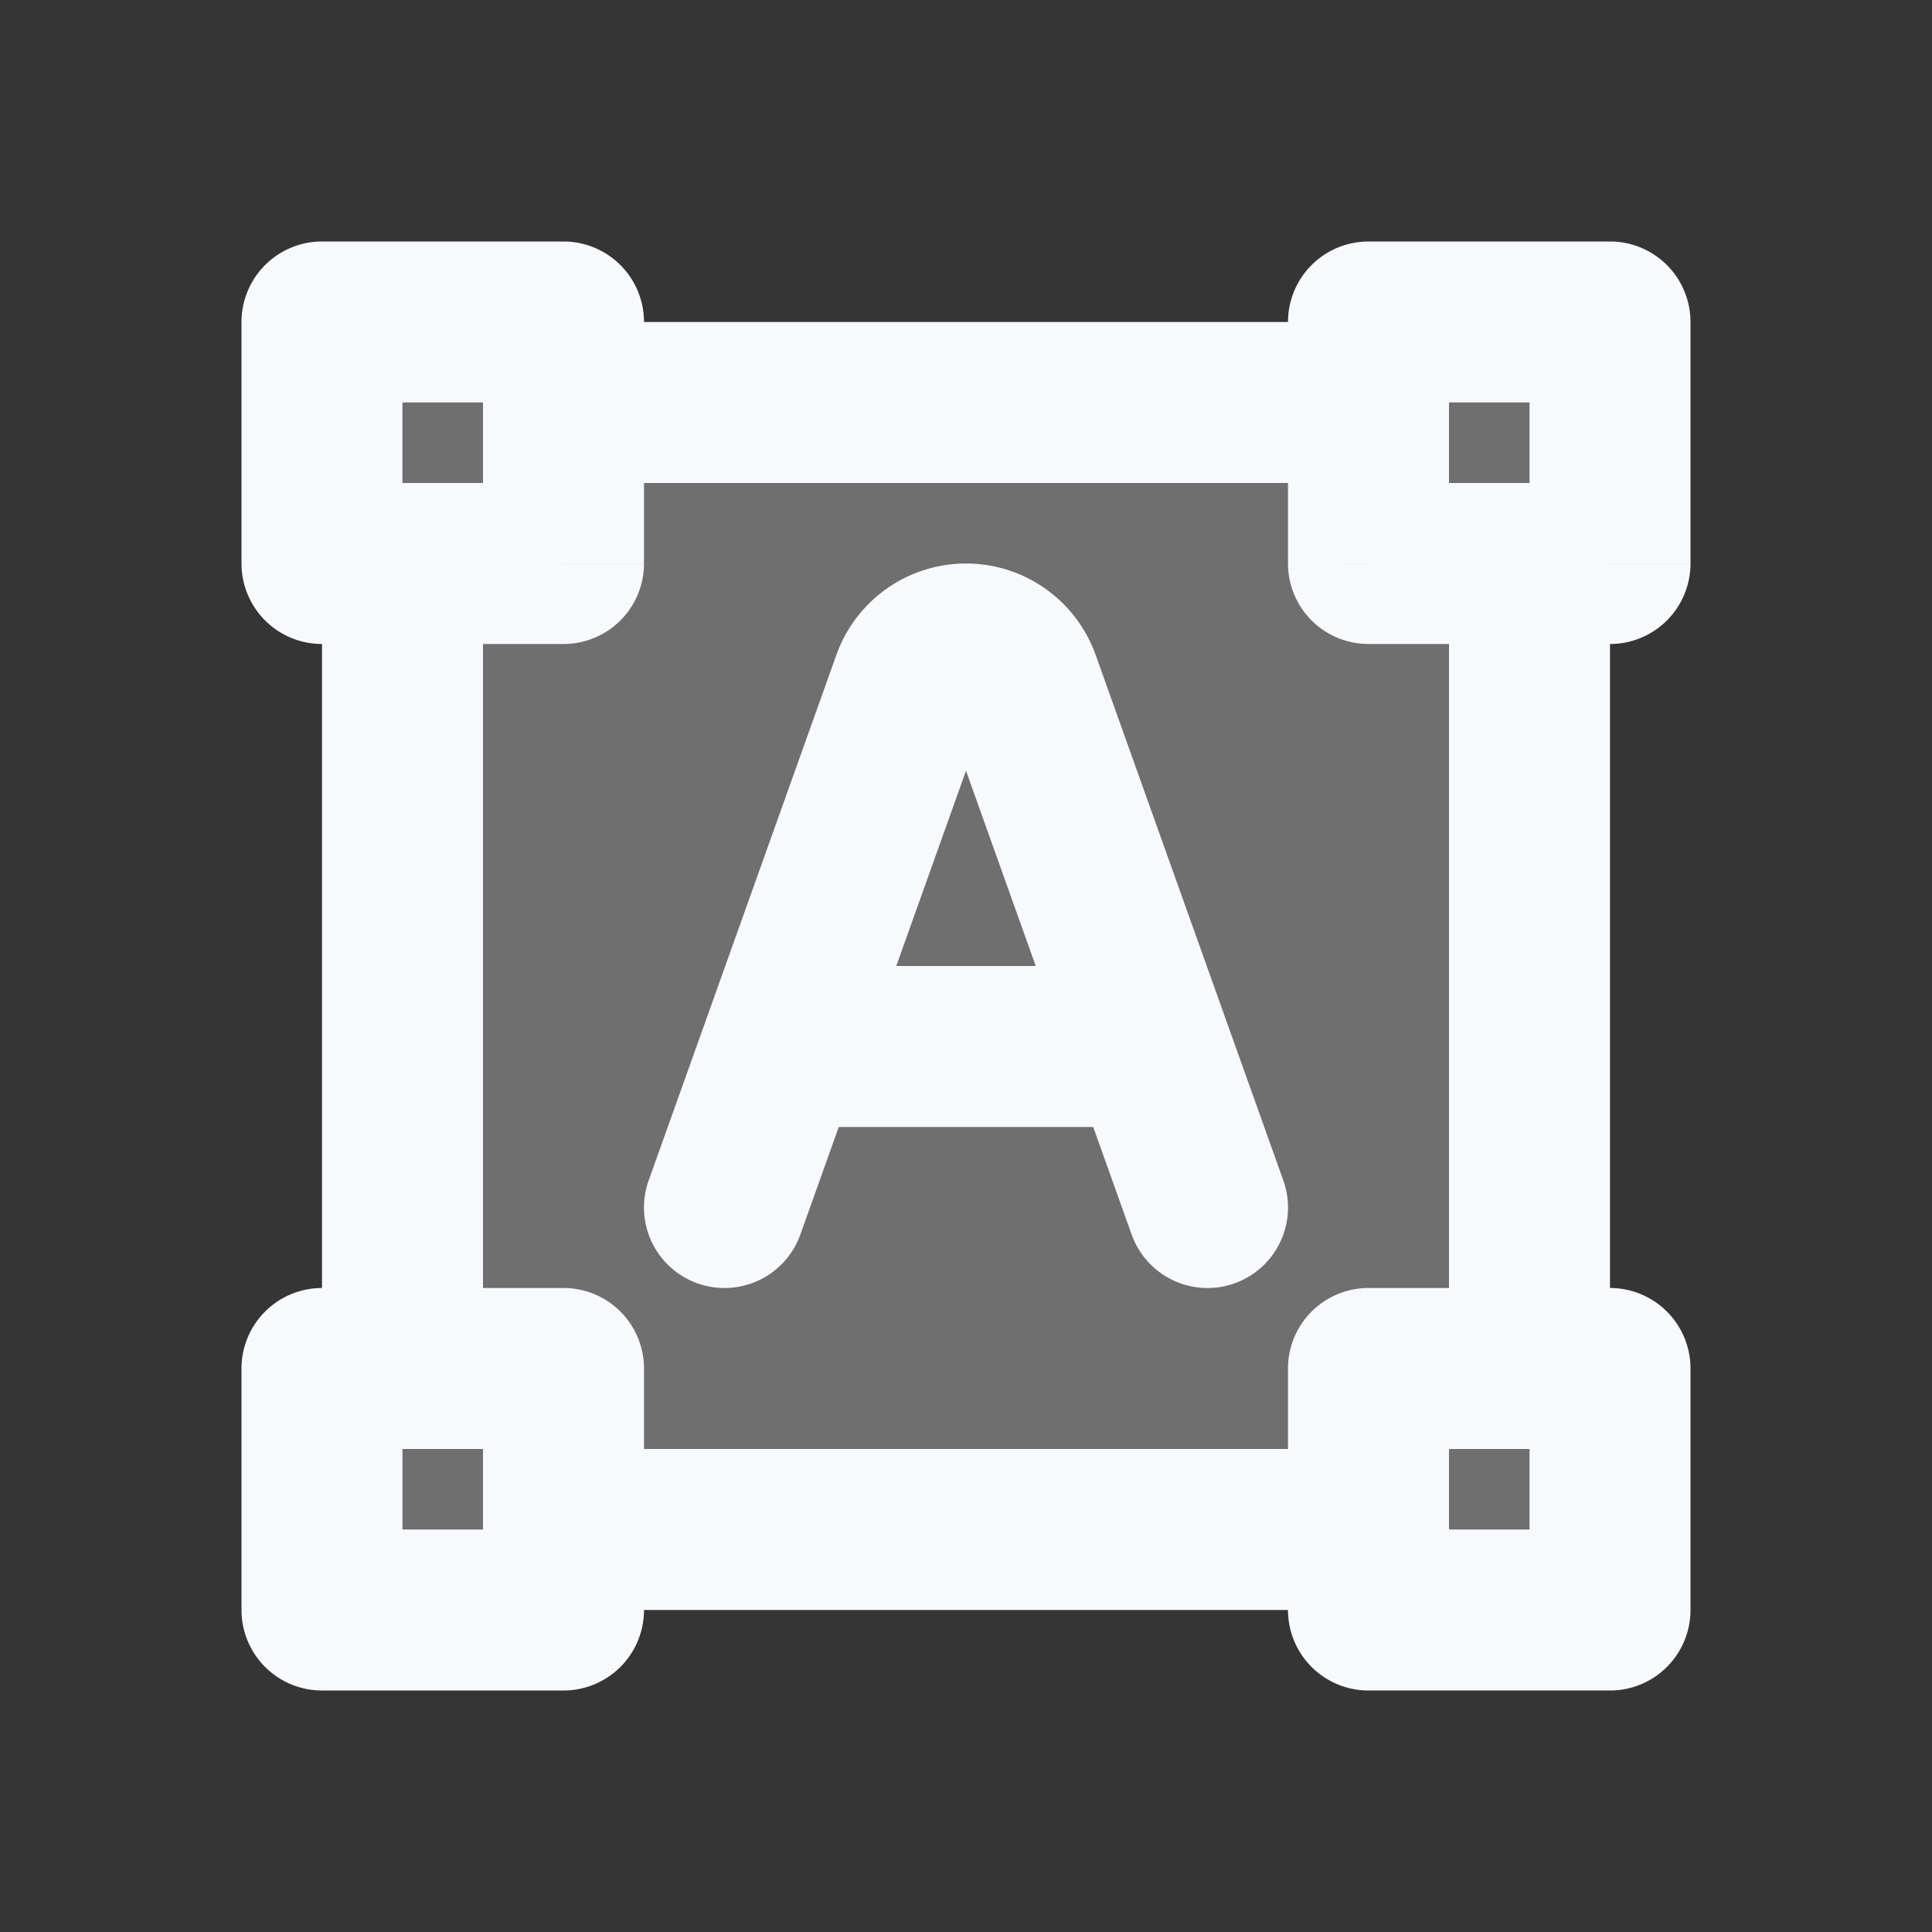 <svg xmlns="http://www.w3.org/2000/svg" width="24" height="24" fill="none"><rect width="100%" height="100%" fill="#333333" stroke="none"/><path fill="#fff" fill-opacity=".01" d="M24 0v24H0V0z"/><path fill="#F7F9FC" d="M5 5h14v14H5z" opacity=".3"/><path fill="#F7F9FC" d="M4 17v-1a1 1 0 0 0-1 1zm3 0h1a1 1 0 0 0-1-1zm0 3v1a1 1 0 0 0 1-1zm-3 0H3a1 1 0 0 0 1 1zM4 4V3a1 1 0 0 0-1 1zm3 0h1a1 1 0 0 0-1-1zm0 3v1a1 1 0 0 0 1-1zM4 7H3a1 1 0 0 0 1 1zm13 10v-1a1 1 0 0 0-1 1zm3 0h1a1 1 0 0 0-1-1zm0 3v1a1 1 0 0 0 1-1zm-3 0h-1a1 1 0 0 0 1 1zm0-16V3a1 1 0 0 0-1 1zm3 0h1a1 1 0 0 0-1-1zm0 3v1a1 1 0 0 0 1-1zm-3 0h-1a1 1 0 0 0 1 1zm-7 5a1 1 0 1 0 0 2zm4 2a1 1 0 1 0 0-2zm-5.942.664a1 1 0 1 0 1.884.672zm6 .672a1 1 0 1 0 1.884-.672zm-1.39-6.865.942-.336zm-1.336 0 .942.336zM7 20h10v-2H7zM7 6h10V4H7zM6 17V7H4v10zm14 0V7h-2v10zM4 18h3v-2H4zm2-1v3h2v-3zm1 2H4v2h3zm-2 1v-3H3v3zM4 5h3V3H4zm2-1v3h2V4zm1 2H4v2h3zM5 7V4H3v3zm12 11h3v-2h-3zm2-1v3h2v-3zm1 2h-3v2h3zm-2 1v-3h-2v3zM17 5h3V3h-3zm2-1v3h2V4zm1 2h-3v2h3zm-2 1V4h-2v3zm-8 7h4v-2h-4zm-.058 1.336 2.332-6.529-1.884-.672-2.332 6.529zm1.784-6.529 2.332 6.53 1.884-.673-2.332-6.53zM12 9a.29.29 0 0 1-.274-.193l1.884-.672A1.71 1.71 0 0 0 12 7zm.274-.193A.29.29 0 0 1 12 9V7a1.71 1.71 0 0 0-1.61 1.135z"/></svg>